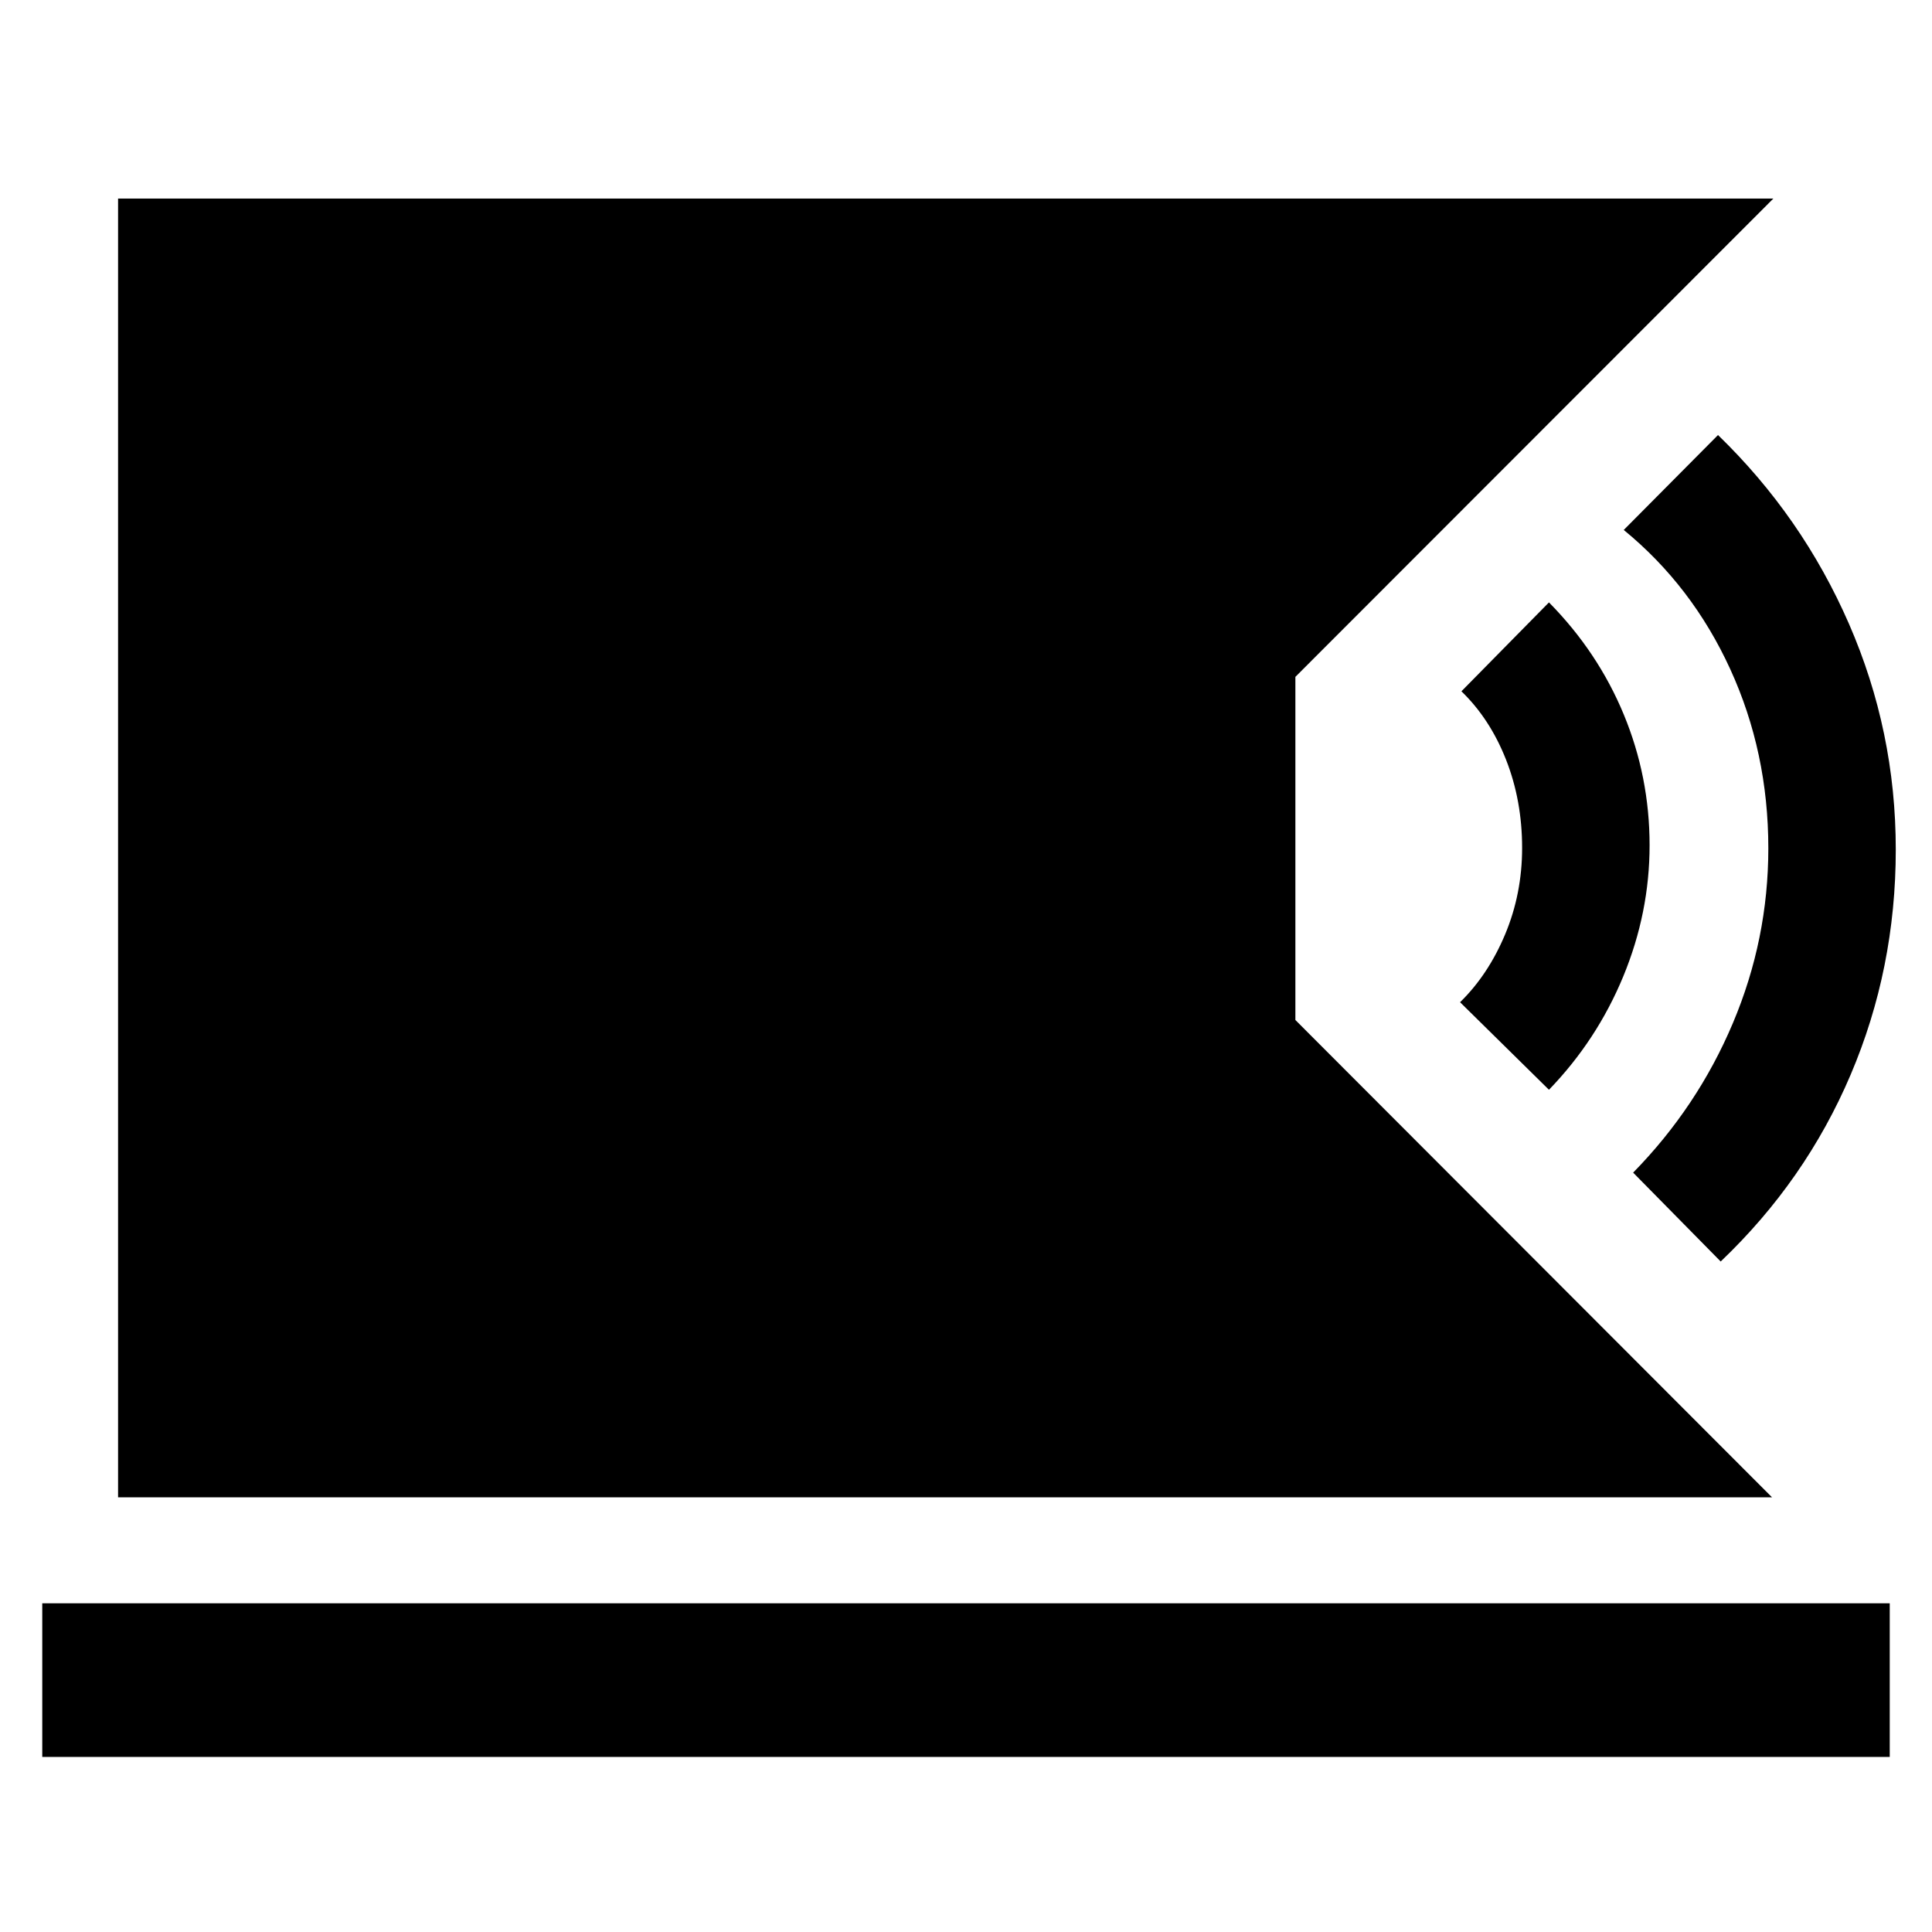 <svg xmlns="http://www.w3.org/2000/svg" height="40" viewBox="0 -960 960 960" width="40"><path d="M58.67-216v-645.33h822.5l-237.5 237.66v170.5L880.5-216H58.67ZM21-87v-76.33h918V-87H21Zm834-246.17-43.5-44.16q32-32.67 49.58-74.34 17.59-41.66 17.59-86.83 0-47.67-18.92-89t-52.92-69.17l46.84-47.16q41.83 40.5 65.08 93.83T942-537.83q0 59.16-22.42 111.83-22.41 52.67-64.58 92.83Zm-85.33-85.33L725.5-462q14-13.67 22.42-33.8 8.41-20.13 8.41-42.87 0-23.57-8-43.87-8-20.29-22.16-33.96l43.5-44.17Q794-636 806.83-605q12.84 31 12.84 65 0 33.5-13.08 65.17-13.08 31.66-36.92 56.33Z"/></svg>